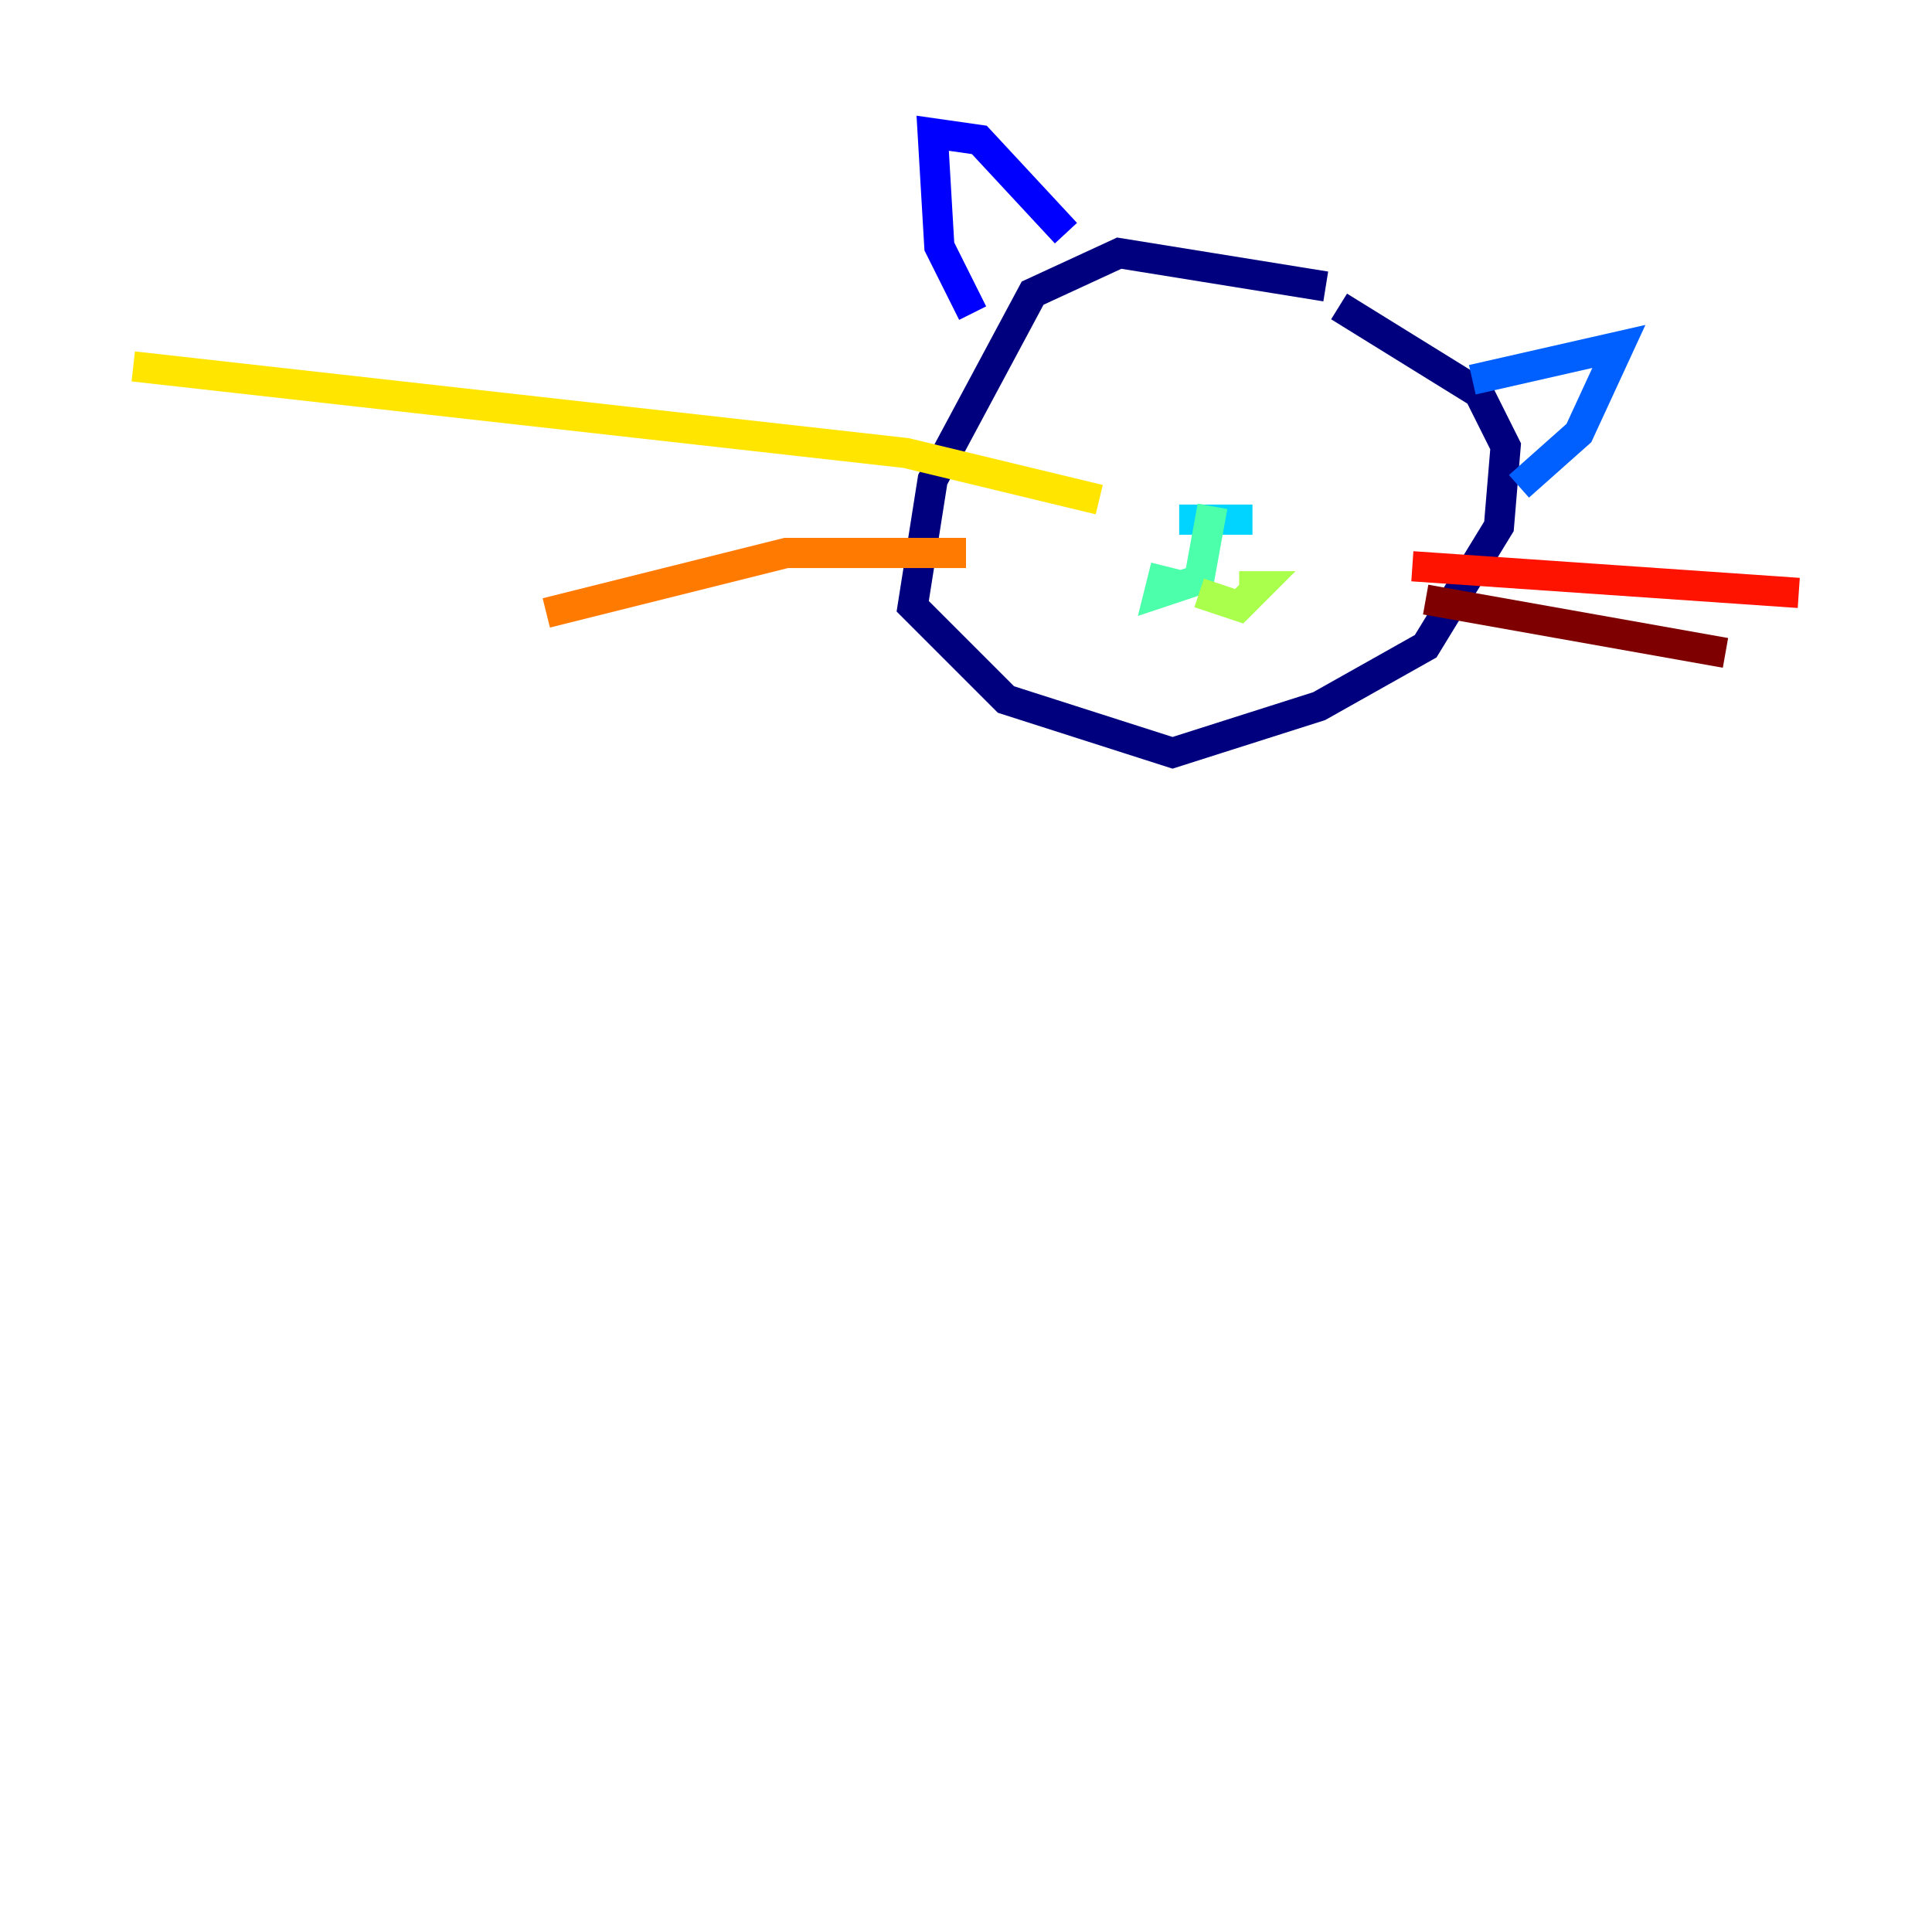 <?xml version="1.0" encoding="utf-8" ?>
<svg baseProfile="tiny" height="128" version="1.2" viewBox="0,0,128,128" width="128" xmlns="http://www.w3.org/2000/svg" xmlns:ev="http://www.w3.org/2001/xml-events" xmlns:xlink="http://www.w3.org/1999/xlink"><defs /><polyline fill="none" points="87.835,18.979 74.152,16.772 68.414,19.421 61.793,31.779 60.469,40.166 66.648,46.345 77.683,49.876 87.393,46.786 94.455,42.814 99.31,34.869 99.752,29.572 97.986,26.041 88.717,20.303" stroke="#00007f" stroke-width="2" /><polyline fill="none" points="70.621,15.448 64.883,9.269 61.793,8.828 62.234,16.331 64.441,20.745" stroke="#0000fe" stroke-width="2" /><polyline fill="none" points="97.545,25.159 107.255,22.952 104.607,28.69 100.635,32.221" stroke="#0060ff" stroke-width="2" /><polyline fill="none" points="78.124,34.428 82.979,34.428" stroke="#00d4ff" stroke-width="2" /><polyline fill="none" points="80.331,33.545 79.448,38.4 76.8,39.283 77.241,37.517" stroke="#4cffaa" stroke-width="2" /><polyline fill="none" points="79.448,39.283 82.097,40.166 83.421,38.841 82.097,38.841" stroke="#aaff4c" stroke-width="2" /><polyline fill="none" points="72.828,33.103 60.028,30.014 8.828,24.276" stroke="#ffe500" stroke-width="2" /><polyline fill="none" points="64.0,36.635 52.083,36.635 36.193,40.607" stroke="#ff7a00" stroke-width="2" /><polyline fill="none" points="93.572,37.517 119.172,39.283" stroke="#fe1200" stroke-width="2" /><polyline fill="none" points="94.455,39.724 114.317,43.255" stroke="#7f0000" stroke-width="2" /></svg>